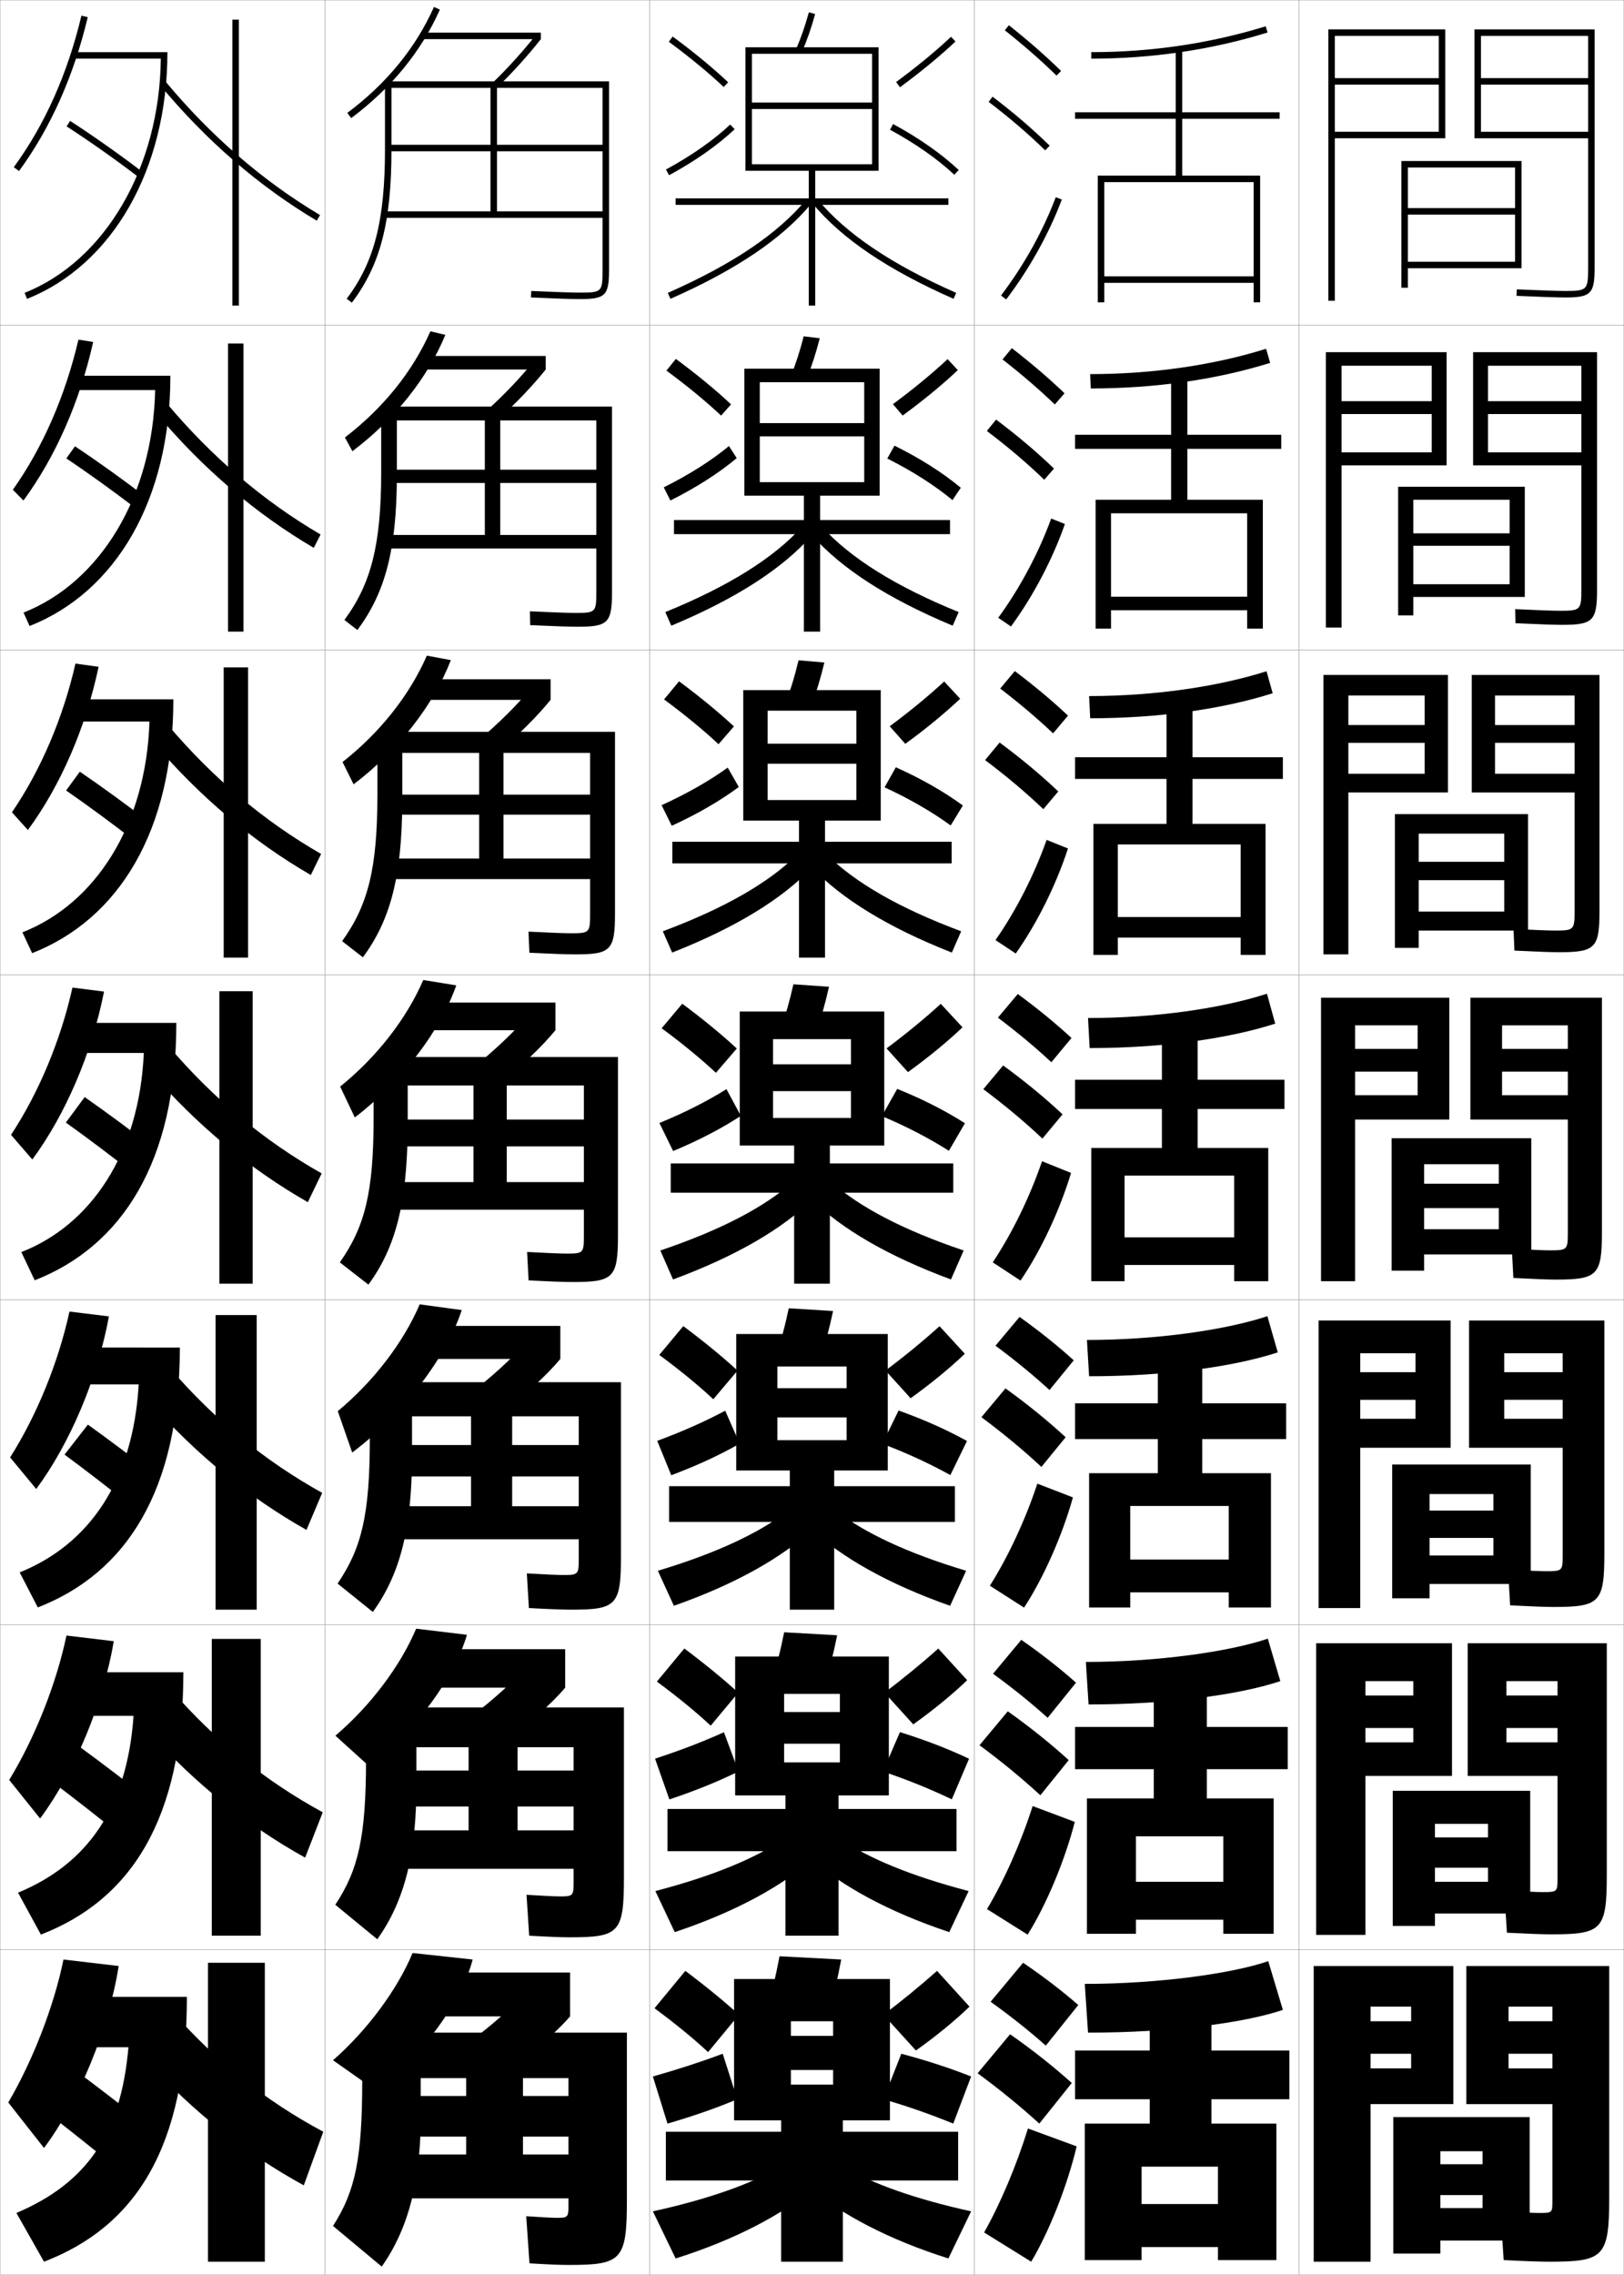 <?xml version="1.0" encoding="utf-8"?>
<!-- Generator: Adobe Illustrator 11 Build 225, SVG Export Plug-In . SVG Version: 6.0.0 Build 78)  -->
<!DOCTYPE svg PUBLIC "-//W3C//DTD SVG 1.0//EN"    "http://www.w3.org/TR/2001/REC-SVG-20010904/DTD/svg10.dtd">
<svg  xmlns="http://www.w3.org/2000/svg" xmlns:xlink="http://www.w3.org/1999/xlink" xmlns:a="http://ns.adobe.com/AdobeSVGViewerExtensions/3.0/"
	 width="500.1" height="700.1" viewBox="0 0 500.1 700.1"
	 overflow="visible" enable-background="new 0 0 500.1 700.1" xml:space="preserve">
		<g id="glyphs">
			<g>
				<rect x="0.05" y="0.05" fill="none" stroke="#999999" stroke-width="0.1" width="100" height="100"/> 
				<rect x="0.05" y="100.05" fill="none" stroke="#999999" stroke-width="0.1" width="100" height="100"/> 
				<rect x="0.05" y="200.05" fill="none" stroke="#999999" stroke-width="0.1" width="100" height="100"/> 
				<rect x="0.05" y="300.05" fill="none" stroke="#999999" stroke-width="0.1" width="100" height="100"/> 
				<rect x="0.05" y="400.05" fill="none" stroke="#999999" stroke-width="0.1" width="100" height="100"/> 
				<rect x="0.05" y="500.05" fill="none" stroke="#999999" stroke-width="0.1" width="100" height="100"/> 
				<rect x="0.05" y="600.05" fill="none" stroke="#999999" stroke-width="0.1" width="100" height="100"/> 
				<rect x="100.05" y="0.05" fill="none" stroke="#999999" stroke-width="0.1" width="100" height="100"/> 
				<rect x="100.05" y="100.05" fill="none" stroke="#999999" stroke-width="0.1" width="100" height="100"/> 
				<rect x="100.05" y="200.05" fill="none" stroke="#999999" stroke-width="0.1" width="100" height="100"/> 
				<rect x="100.05" y="300.05" fill="none" stroke="#999999" stroke-width="0.1" width="100" height="100"/> 
				<rect x="100.05" y="400.05" fill="none" stroke="#999999" stroke-width="0.1" width="100" height="100"/> 
				<rect x="100.05" y="500.05" fill="none" stroke="#999999" stroke-width="0.1" width="100" height="100"/> 
				<rect x="100.05" y="600.05" fill="none" stroke="#999999" stroke-width="0.1" width="100" height="100"/> 
				<rect x="200.05" y="0.05" fill="none" stroke="#999999" stroke-width="0.1" width="100" height="100"/> 
				<rect x="200.05" y="100.05" fill="none" stroke="#999999" stroke-width="0.1" width="100" height="100"/> 
				<rect x="200.05" y="200.05" fill="none" stroke="#999999" stroke-width="0.1" width="100" height="100"/> 
				<rect x="200.05" y="300.05" fill="none" stroke="#999999" stroke-width="0.1" width="100" height="100"/> 
				<rect x="200.05" y="400.05" fill="none" stroke="#999999" stroke-width="0.1" width="100" height="100"/> 
				<rect x="200.05" y="500.05" fill="none" stroke="#999999" stroke-width="0.1" width="100" height="100"/> 
				<rect x="200.05" y="600.05" fill="none" stroke="#999999" stroke-width="0.1" width="100" height="100"/> 
				<rect x="300.05" y="0.05" fill="none" stroke="#999999" stroke-width="0.1" width="100" height="100"/> 
				<rect x="300.05" y="100.05" fill="none" stroke="#999999" stroke-width="0.1" width="100" height="100"/> 
				<rect x="300.05" y="200.05" fill="none" stroke="#999999" stroke-width="0.1" width="100" height="100"/> 
				<rect x="300.05" y="300.05" fill="none" stroke="#999999" stroke-width="0.1" width="100" height="100"/> 
				<rect x="300.05" y="400.05" fill="none" stroke="#999999" stroke-width="0.1" width="100" height="100"/> 
				<rect x="300.05" y="500.05" fill="none" stroke="#999999" stroke-width="0.1" width="100" height="100"/> 
				<rect x="300.05" y="600.05" fill="none" stroke="#999999" stroke-width="0.1" width="100" height="100"/> 
				<rect x="400.05" y="0.05" fill="none" stroke="#999999" stroke-width="0.1" width="100" height="100"/> 
				<rect x="400.05" y="100.05" fill="none" stroke="#999999" stroke-width="0.1" width="100" height="100"/> 
				<rect x="400.05" y="200.05" fill="none" stroke="#999999" stroke-width="0.1" width="100" height="100"/> 
				<rect x="400.05" y="300.05" fill="none" stroke="#999999" stroke-width="0.1" width="100" height="100"/> 
				<rect x="400.05" y="400.05" fill="none" stroke="#999999" stroke-width="0.1" width="100" height="100"/> 
				<rect x="400.05" y="500.05" fill="none" stroke="#999999" stroke-width="0.1" width="100" height="100"/> 
				<rect x="400.05" y="600.05" fill="none" stroke="#999999" stroke-width="0.1" width="100" height="100"/> 
			</g>
			<polygon points="443.55,693.55 443.55,662.05 456.55,662.05 456.55,666.05 
				443.55,666.05 443.55,675.55 456.55,675.55 456.55,679.55 443.55,679.55 
				443.55,689.55 471.05,689.55 471.05,651.55 429.05,651.55 429.05,693.55 "/>
			<g>
				<polygon points="441.883,592.716 441.883,561.299 458.216,561.299 458.216,565.466 
					441.883,565.466 441.883,574.799 458.216,574.799 458.216,579.133 441.883,579.133 
					441.883,588.883 471.216,588.883 471.216,551.133 428.883,551.133 428.883,592.716 "/>
				<polygon points="440.216,491.883 440.216,459.8 459.883,459.8 459.883,464.883 
					440.216,464.883 440.216,473.3 459.883,473.3 459.883,478.716 440.216,478.716 
					440.216,487.466 471.383,487.466 471.383,450.716 428.716,450.716 428.716,491.883 "/>
				<polygon points="428.55,350.3 428.55,391.05 438.55,391.05 438.55,358.3 
					461.55,358.3 461.55,364.3 438.55,364.3 438.55,371.8 461.55,371.8 
					461.55,378.3 438.55,378.3 438.55,386.05 471.55,386.05 471.55,350.3 "/>
			</g>
			<polygon points="429.55,250.55 470.55,250.55 470.55,286.383 436.884,286.383 
				436.884,280.55 463.217,280.55 463.217,270.883 436.884,270.883 436.884,265.217 
				463.217,265.217 463.217,256.55 436.884,256.55 436.884,291.716 429.55,291.716 "/>
			<polygon points="430.55,149.8 469.55,149.8 469.55,183.717 435.217,183.717 
				435.217,179.8 464.884,179.8 464.884,167.967 435.217,167.967 435.217,164.134 
				464.884,164.134 464.884,153.8 435.217,153.8 435.217,189.383 430.55,189.383 "/>
			<polygon points="466.55,51.55 433.55,51.55 433.55,88.55 431.55,88.55 
				431.55,49.55 468.55,49.55 468.55,82.55 433.55,82.55 433.55,80.55 
				466.55,80.55 466.55,66.05 433.55,66.05 433.55,64.05 466.55,64.05 "/>
			<g>
				<g>
					<rect x="71.55" y="6.05" width="2" height="88"/> 
					<path d="M49.281,26.189c14.243,17.125,30.479,31.161,48.258,41.72l1.021-1.719
						C80.979,55.748,64.915,41.859,50.818,24.91L49.281,26.189z"/>
				</g>
				<g>
					<rect x="70.216" y="105.716" width="4.75" height="88.667"/> 
					<path d="M48.326,127.416c14.243,16.896,30.52,30.765,48.298,41.183L98.725,164.5
						c-17.582-10.268-33.501-23.844-47.535-40.567L48.326,127.416z"/>
				</g>
				<g>
					<rect x="68.883" y="205.383" width="7.5" height="89.333"/> 
					<path d="M47.371,228.643c14.244,16.668,30.561,30.369,48.338,40.646l3.182-6.479
						c-17.582-10.094-33.357-23.356-47.328-39.854L47.371,228.643z"/>
				</g>
				<g>
					<rect x="67.55" y="305.05" width="10.25" height="90"/> 
					<path d="M46.415,329.87c14.244,16.439,30.602,29.973,48.379,40.109l4.262-8.859
						c-17.582-9.92-33.213-22.869-47.121-39.141L46.415,329.87z"/>
				</g>
				<g>
					<rect x="66.383" y="404.717" width="12.667" height="90.666"/> 
					<path d="M45.959,431.264c14.244,16.211,30.642,29.576,48.419,39.572l4.841-11.406
						c-17.582-9.746-33.068-22.382-46.914-38.427L45.959,431.264z"/>
				</g>
				<g>
					<rect x="65.216" y="504.383" width="15.083" height="91.334"/> 
					<path d="M45.505,532.656c14.244,15.983,30.682,29.182,48.46,39.037l5.42-13.953
						c-17.582-9.572-32.924-21.895-46.707-37.714L45.505,532.656z"/>
				</g>
				<g>
					<rect x="64.05" y="604.05" width="17.5" height="92"/> 
					<path d="M45.05,634.05c14.243,15.755,30.722,28.786,48.5,38.5l6-16.5
						c-17.582-9.398-32.78-21.406-46.5-37L45.05,634.05z"/>
				</g>
			</g>
			<g>
				<path d="M36.55,605.05c-3.099,19.562-12.295,41.655-23,56l-11-14
					c7.5-12.801,14.047-29.524,17-44L36.55,605.05z"/>
				<path d="M19.05,614.55v15.5h20.5c-2.332,27.081-13.229,41.953-34.5,51l8.5,15
					c28.004-10.753,44-34.897,44-81.5H19.05z"/>
				<path d="M13.05,649.05c7.846,6.056,16.708,13.118,24.5,19.5l10-12.5
					c-7.564-6.148-16.098-12.767-24.5-19L13.05,649.05z"/>
			</g>
			<g>
				<path d="M35.045,505.089c-3.304,19.325-12.154,40.392-22.694,54.559l-9.519-11.862
					c7.843-12.846,14.467-29.397,17.639-44.441L35.045,505.089z"/>
				<path d="M19.633,514.633v13.417h21.495c-2.012,28.429-14.297,45.632-35.573,54.428
					l7.04,12.894c27.6-10.652,43.872-35.398,43.872-80.738H19.633z"/>
				<path d="M47.484,555.167c-7.224-5.82-15.469-12.124-23.428-17.924l-8.598,10.613
					c7.496,5.652,16.003,12.316,23.406,18.325L47.484,555.167z"/>
			</g>
			<g>
				<path d="M33.541,405.127c-3.508,19.089-12.012,39.13-22.389,53.119l-8.038-9.727
					c8.187-12.889,14.888-29.269,18.278-44.881L33.541,405.127z"/>
				<path d="M20.217,414.717v11.333h22.489c-1.693,29.776-15.365,49.311-36.646,57.856
					l5.58,10.787c27.195-10.553,43.744-35.899,43.744-79.977H20.217z"/>
				<path d="M47.419,453.785c-6.267-5.003-13.513-10.46-20.355-15.349l-7.195,9.227
					c6.504,4.79,13.925,10.509,20.312,15.651L47.419,453.785z"/>
			</g>
			<g>
				<g>
					<path d="M4.243,51.459l1.613,1.182c9.719-13.28,16.84-29.214,21.166-47.358
						l-1.945-0.465C20.813,22.702,13.804,38.395,4.243,51.459z"/>
					<path d="M51.55,16.05h-29v2h26.969c-0.332,33.321-17.085,62.21-41.938,72.07
						l0.738,1.859C34.58,81.561,51.55,52.146,51.55,16.05z"/>
					<path d="M20.507,38.89c7.025,4.546,15.226,10.324,21.936,15.455l1.215-1.59
						c-6.749-5.16-14.997-10.972-22.064-15.545L20.507,38.89z"/>
				</g>
				<g>
					<path d="M28.693,105.243c-4.122,18.38-11.588,35.341-21.472,48.799l-3.261-3.318
						c9.217-13.021,16.149-28.885,20.195-46.202L28.693,105.243z"/>
					<path d="M21.966,115.633v4.417h25.808c-0.679,32.589-16.868,59.137-40.531,68.476
						l1.865,4.133c26.438-10.43,43.359-38.688,43.359-77.025H21.966z"/>
					<path d="M44.889,152.971c-6.68-5.162-14.735-10.927-21.804-15.621l-2.655,3.733
						c6.949,4.646,15.015,10.455,21.696,15.63L44.889,152.971z"/>
				</g>
				<g>
					<path d="M30.365,205.205c-3.917,18.617-11.729,36.604-21.777,50.239l-4.909-5.454
						c8.874-12.978,15.729-29.013,19.556-45.762L30.365,205.205z"/>
					<path d="M21.383,215.216v6.833h24.646c-1.026,31.856-16.65,56.062-39.125,64.88
						l2.992,6.406c26.615-10.441,43.487-37.544,43.487-78.12H21.383z"/>
					<path d="M46.122,253.187c-6.611-5.163-14.474-10.882-21.543-15.697l-4.224,5.787
						c6.872,4.746,14.803,10.584,21.457,15.803L46.122,253.187z"/>
				</g>
				<g>
					<path d="M32.036,305.166c-3.713,18.853-11.871,37.866-22.083,51.679l-6.557-7.59
						c8.53-12.934,15.309-29.141,18.917-45.321L32.036,305.166z"/>
					<path d="M20.8,314.8v9.25h23.484c-1.373,31.124-16.433,52.989-37.719,61.285
						l4.119,8.68c26.791-10.452,43.615-36.399,43.615-79.215H20.8z"/>
					<path d="M47.354,353.402c-6.542-5.164-14.212-10.838-21.282-15.772l-5.793,7.84
						c6.795,4.846,14.592,10.715,21.218,15.978L47.354,353.402z"/>
				</g>
			</g>
			<g>
				<path d="M116.05,643.55l-13.5-9.5c10.634-9.295,19.906-21.932,24.5-33l18.5,2
					C142.432,615.385,130.233,632.542,116.05,643.55z"/>
				<rect x="127.55" y="607.05" width="48" height="13.5"/> 
				<path d="M175.55,620.55c-4.148,4.879-12.315,11.93-20.5,17.5l-13.5-7.5
					c6.336-4.286,14.737-11.394,18.5-15.5L175.55,620.55z"/>
				<path d="M175.05,697.05c16.411,0,18-1.419,18-20v-51.5h-81.5v14.5c0,24.284-2.144,34.316-9,45
					l15,12.5c8.427-11.912,12.333-27.337,12-48.5v-9.5h14v23.5h17.5v-23.5h14v5.5h-51v12.5h51v5.5h-51v13.5h51v2.5
					c0,3.268-0.275,3.5-3.5,3.5c-1.238,0-4.672-0.168-9.5-0.5l1,14.5
					C168.529,696.887,172.474,697.05,175.05,697.05z"/>
			</g>
			<g>
				<path d="M113.786,543.665l-10.502-9.499c10.875-9.251,20.099-21.61,24.864-32.935
					l15.638,1.886C140.078,515.971,128.108,532.614,113.786,543.665z"/>
				<rect x="127.966" y="507.55" width="46.083" height="11.833"/> 
				<path d="M174.049,519.383c-4.125,4.913-11.718,11.66-19.301,17.037l-11.565-6.74
					c6.031-4.296,13.809-11.078,17.604-15.337L174.049,519.383z"/>
				<path d="M192.133,525.466h-79.417v15.917c0,23.875-2.337,34.047-9.466,44.816
					l12.932,10.617c8.485-11.857,12.145-26.662,12.034-48.017v-11.083h16.083v25.583
					h15.083v-25.583h17.25v7.166h-53.416v11.084h53.416v7.333h-53.416v11.833h53.416
					v4.417c0,3.856-0.263,4.083-4.083,4.083c-1.444,0-5.051-0.164-10.41-0.5
					l0.819,12.584c5.906,0.339,9.942,0.499,12.507,0.499
					c15.159,0,16.667-1.364,16.667-18.166V525.466z"/>
			</g>
			<g>
				<path d="M108.456,447.027l-4.438-12.744c11.116-9.208,20.291-21.289,25.228-32.869
					l12.942,1.771C137.461,417.626,124.363,435.047,108.456,447.027z"/>
				<rect x="128.384" y="408.05" width="44.166" height="10.167"/> 
				<path d="M172.55,418.217c-4.102,4.947-11.122,11.391-18.102,16.572l-9.63-5.979
					c5.727-4.307,12.881-10.765,16.708-15.174L172.55,418.217z"/>
				<path d="M191.216,425.383h-77.332v17.334c0,23.466-2.532,33.775-9.932,44.632
					l10.864,8.735c8.545-11.803,11.957-25.988,12.068-47.534v-12.667h18.166v27.667
					h12.667v-27.667h20.5v8.834h-55.832v9.666h55.832v9.167h-55.832v10.167h55.832
					v6.333c0,4.446-0.249,4.667-4.667,4.667c-1.65,0-5.431-0.162-11.319-0.5
					l0.638,10.666c6.333,0.342,10.462,0.5,13.015,0.5
					c13.908,0,15.333-1.31,15.333-16.333V425.383z"/>
			</g>
			<g>
				<g>
					<path d="M106.951,34.749l1.197,1.602c12.36-9.24,21.55-20.475,27.314-33.394
						l-1.826-0.814C128.013,14.745,119.034,25.716,106.951,34.749z"/>
					<rect x="130.05" y="10.05" width="36.5" height="2"/> 
					<path d="M151.855,25.33l1.389,1.439c4.569-4.407,9.296-9.636,13.306-14.72
						l-1.57-1.238C161.023,15.826,156.362,20.983,151.855,25.33z"/>
					<path d="M151.05,27.05v38h2v-38h32.5v17.5h-66v2h66v18.5h-67.5v2h67.5v16c0,6.804-0.196,7-7,7
						c-2.474,0-6.947-0.149-14.956-0.499l-0.088,1.998
						c8.04,0.351,12.54,0.501,15.044,0.501c7.906,0,9-1.094,9-9v-58h-69v21
						c0,21.828-3.308,34.695-11.797,45.896l1.594,1.207
						c8.781-11.585,12.203-24.792,12.203-47.104v-19H151.05z"/>
				</g>
				<g>
					<path d="M108.518,138.865l-2.301-4.233c11.841-9.077,20.869-20.325,26.321-32.672
						l4.605,1.095C131.672,116.298,121.625,128.993,108.518,138.865z"/>
					<rect x="129.633" y="109.549" width="38.417" height="4.167"/> 
					<path d="M168.049,113.716c-4.033,5.049-9.333,10.582-14.504,15.183l-3.491-2.699
						c4.812-4.336,10.096-9.819,14.02-14.682L168.049,113.716z"/>
					<path d="M149.3,129.383v35.25h4.75v-35.25h29.583v15.167h-63.417v4.083h63.417
						v16h-64.417v4.166h64.417v13.417c0,6.214-0.209,6.417-6.417,6.417
						c-2.267,0-6.568-0.152-14.047-0.499l0.094,4.249
						c7.614,0.348,12.021,0.501,14.537,0.501c9.49,0,10.667-1.148,10.667-10.833
						v-56.917h-71.083v20.25c0,22.238-3.114,34.299-11.331,45.414l3.995,3.089
						c8.722-11.64,12.058-24.966,12.169-47.086v-17.417H149.3z"/>
				</g>
				<g>
					<path d="M108.888,241.381l-3.404-6.865c11.6-9.121,20.676-20.646,25.957-32.737
						l7.385,1.375C133.647,216.72,122.741,230.876,108.888,241.381z"/>
					<rect x="129.217" y="209.05" width="40.333" height="6.333"/> 
					<path d="M169.55,215.383c-4.056,5.016-9.929,10.852-15.703,15.646l-5.593-3.959
						c5.117-4.327,11.024-10.134,14.916-14.846L169.55,215.383z"/>
					<path d="M147.55,231.716v32.5h7.5v-32.5h26.667v12.833h-60.833v6.167h60.833v13.5h-61.333
						v6.333h61.333v10.833c0,5.625-0.223,5.833-5.833,5.833
						c-2.062,0-6.189-0.155-13.138-0.5l0.275,6.5
						c7.187,0.346,11.501,0.5,14.029,0.5c11.073,0,12.333-1.201,12.333-12.667v-55.833
						h-73.167v19.5c0,22.647-2.919,33.902-10.864,44.931l6.396,4.971
						c8.663-11.694,11.913-25.14,12.135-47.069v-15.833H147.55z"/>
				</g>
				<g>
					<path d="M109.258,343.896l-4.507-9.496c11.357-9.164,20.483-20.968,25.592-32.803
						l10.164,1.656C135.621,317.143,123.857,332.759,109.258,343.896z"/>
					<rect x="128.8" y="308.55" width="42.25" height="8.5"/> 
					<path d="M171.05,317.05c-4.079,4.981-10.525,11.121-16.902,16.109l-7.695-5.219
						c5.422-4.316,11.953-10.449,15.812-15.01L171.05,317.05z"/>
					<path d="M190.3,325.3h-75.25v18.75c0,23.057-2.726,33.506-10.398,44.448l8.797,6.854
						c8.604-11.749,11.768-25.314,12.102-47.052v-14.25h20.25v29.75h10.25v-29.75h23.75v10.5h-58.25v8.25
						h58.25v11h-58.25v8.5h58.25v8.25c0,5.035-0.236,5.25-5.25,5.25c-1.855,0-5.81-0.158-12.229-0.5
						l0.457,8.75c6.76,0.344,10.981,0.5,13.521,0.5c12.656,0,14-1.255,14-14.5V325.3z"/>
				</g>
			</g>
			<g>
				<g>
					<path d="M245.134,15.148l1.832,0.803c1.533-3.495,2.857-7.302,4.048-11.637
						l-1.928-0.529C247.92,8.025,246.628,11.742,245.134,15.148z"/>
					<polygon points="249.05,52.55 249.05,61.05 208.05,61.05 208.05,63.05 
						249.05,63.05 249.05,94.05 251.05,94.05 251.05,63.05 292.05,63.05 
						292.05,61.05 251.05,61.05 251.05,52.55 270.55,52.55 270.55,14.55 
						229.55,14.55 229.55,52.55 231.55,52.55 231.55,16.55 268.55,16.55 
						268.55,31.55 231.55,31.55 231.55,33.55 268.55,33.55 268.55,50.55 
						231.55,50.55 231.55,52.55 "/>
					<path d="M205.646,90.135l0.807,1.83c20.216-8.909,34.4-18.485,43.366-29.276
						l-1.539-1.277C239.518,71.957,225.572,81.353,205.646,90.135z"/>
					<path d="M250.28,62.688c8.966,10.791,23.15,20.367,43.366,29.276l0.807-1.83
						c-19.926-8.782-33.871-18.178-42.634-28.724L250.28,62.688z"/>
				</g>
				<g>
					<path d="M248.396,116.551c1.536-3.746,2.856-7.815,4.04-12.447l-4.94-0.608
						c-1.162,4.554-2.457,8.548-3.96,12.219L248.396,116.551z"/>
					<polygon points="247.55,152.55 247.55,160.05 207.55,160.05 207.55,164.383 
						247.55,164.383 247.55,194.383 252.55,194.383 252.55,164.383 292.55,164.383 
						292.55,160.05 252.55,160.05 252.55,152.55 270.884,152.55 270.884,113.467 
						229.217,113.467 229.217,152.55 233.967,152.55 233.967,117.633 266.134,117.633 
						266.134,130.217 233.967,130.217 233.967,134.3 266.134,134.3 266.134,148.383 
						233.967,148.383 233.967,152.55 "/>
					<path d="M204.881,188.371l1.838,4.191c19.923-8.321,34.174-17.507,43.305-27.808
						l-3.116-2.57C238.122,171.812,224.39,180.412,204.881,188.371z"/>
					<path d="M253.19,162.185c8.787,9.627,22.52,18.228,42.029,26.187l-1.84,4.191
						c-19.922-8.321-34.174-17.507-43.305-27.808L253.19,162.185z"/>
				</g>
				<g>
					<path d="M249.827,217.151c1.538-3.997,2.856-8.328,4.032-13.258l-7.952-0.687
						c-1.158,4.868-2.456,9.139-3.968,13.076L249.827,217.151z"/>
					<polygon points="246.05,252.55 246.05,259.05 207.05,259.05 207.05,265.716 
						246.05,265.716 246.05,294.716 254.05,294.716 254.05,265.716 293.05,265.716 
						293.05,259.05 254.05,259.05 254.05,252.55 271.217,252.55 271.217,212.383 
						228.883,212.383 228.883,252.55 236.383,252.55 236.383,218.716 263.717,218.716 
						263.717,228.883 236.383,228.883 236.383,235.05 263.717,235.05 263.717,246.216 
						236.383,246.216 236.383,252.55 "/>
					<path d="M204.115,286.607l2.871,6.553c19.63-7.732,33.947-16.527,43.244-26.338
						l-4.692-3.864C236.727,271.667,223.207,279.472,204.115,286.607z"/>
					<path d="M254.562,262.958c8.811,8.709,22.331,16.515,41.423,23.649l-2.871,6.553
						c-19.63-7.732-33.947-16.527-43.244-26.338L254.562,262.958z"/>
				</g>
			</g>
			<g>
				<path d="M251.258,317.751c1.54-4.248,2.856-8.84,4.024-14.068l-10.965-0.766
					c-1.154,5.182-2.455,9.729-3.976,13.932L251.258,317.751z"/>
				<polygon points="244.55,352.55 244.55,358.05 206.55,358.05 206.55,367.05 
					244.55,367.05 244.55,395.05 255.55,395.05 255.55,367.05 293.55,367.05 
					293.55,358.05 255.55,358.05 255.55,352.55 272.3,352.55 272.3,311.3 
					227.8,311.3 227.8,352.55 238.05,352.55 238.05,319.8 262.05,319.8 
					262.05,327.55 238.05,327.55 238.05,335.8 262.05,335.8 262.05,344.05 
					238.05,344.05 238.05,352.55 "/>
				<path d="M203.349,384.843l3.902,8.914c19.338-7.144,33.721-15.548,43.184-24.868
					l-6.27-5.158C235.331,371.522,222.023,378.532,203.349,384.843z"/>
				<path d="M255.935,363.73c8.834,7.792,22.142,14.802,40.816,21.112l-3.902,8.914
					c-19.338-7.144-33.721-15.548-43.184-24.868L255.935,363.73z"/>
			</g>
			<g>
				<g>
					<path d="M252.521,418.351c1.542-4.499,2.856-9.353,4.017-14.879l-13.644-0.844
						c-1.151,5.495-2.455,10.32-3.984,14.787L252.521,418.351z"/>
					<polygon points="243.216,452.55 243.216,457.383 206.05,457.383 206.05,468.383 
						243.216,468.383 243.216,495.383 256.883,495.383 256.883,468.383 294.05,468.383 
						294.05,457.383 256.883,457.383 256.883,452.55 273.383,452.55 273.383,410.55 
						226.716,410.55 226.716,452.55 239.383,452.55 239.383,420.55 260.717,420.55 
						260.717,427.217 239.383,427.217 239.383,436.217 260.717,436.217 260.717,443.217 
						239.383,443.217 239.383,452.55 "/>
					<path d="M202.582,483.412l4.935,10.775c19.044-6.703,33.493-14.89,43.123-23.912
						l-7.847-5.438C233.936,471.711,220.84,477.926,202.582,483.412z"/>
					<path d="M257.306,464.837c8.858,6.874,21.953,13.089,40.211,18.575L292.582,494.188
						c-19.044-6.703-33.493-14.89-43.123-23.912L257.306,464.837z"/>
				</g>
				<g>
					<path d="M253.786,518.95c1.543-4.749,2.855-9.865,4.008-15.689l-16.322-0.922
						c-1.147,5.809-2.454,10.91-3.992,15.644L253.786,518.95z"/>
					<polygon points="241.883,552.55 241.883,556.716 205.55,556.716 205.55,569.716 
						241.883,569.716 241.883,595.716 258.216,595.716 258.216,569.716 294.55,569.716 
						294.55,556.716 258.216,556.716 258.216,552.55 273.716,552.55 273.716,509.8 
						226.383,509.8 226.383,552.55 241.466,552.55 241.466,521.3 258.634,521.3 
						258.634,526.884 241.466,526.884 241.466,536.634 258.634,536.634 258.634,542.384 
						241.466,542.384 241.466,552.55 "/>
					<path d="M201.816,581.981l5.967,12.637c18.751-6.262,33.267-14.23,43.062-22.955
						l-9.423-5.72C232.541,571.899,219.657,577.319,201.816,581.981z"/>
					<path d="M258.678,565.943c8.882,5.956,21.765,11.376,39.605,16.038l-5.968,12.637
						c-18.75-6.262-33.266-14.23-43.061-22.955L258.678,565.943z"/>
				</g>
				<g>
					<path d="M255.05,619.55c1.546-4.999,2.856-10.378,4-16.5l-19-1
						c-1.144,6.122-2.453,11.501-4,16.5L255.05,619.55z"/>
					<polygon points="240.55,652.55 240.55,656.05 205.05,656.05 205.05,671.05 
						240.55,671.05 240.55,696.05 259.55,696.05 259.55,671.05 295.05,671.05 
						295.05,656.05 259.55,656.05 259.55,652.55 274.05,652.55 274.05,609.05 
						226.05,609.05 226.05,652.55 243.55,652.55 243.55,622.05 256.55,622.05 
						256.55,626.55 243.55,626.55 243.55,637.05 256.55,637.05 256.55,641.55 
						243.55,641.55 243.55,652.55 "/>
					<path d="M240.05,667.05c-8.904,5.039-21.575,9.662-39,13.5l7,14.5
						c18.458-5.822,33.039-13.573,43-22L240.05,667.05z"/>
					<path d="M260.05,667.05c8.904,5.039,21.575,9.662,39,13.5l-7,14.5
						c-18.458-5.822-33.039-13.573-43-22L260.05,667.05z"/>
				</g>
			</g>
			<g>
				<g>
					<path d="M205.957,12.855c6.319,4.649,12.166,9.464,16.907,13.923l1.371-1.457
						c-4.8-4.513-10.71-9.38-17.093-14.077L205.957,12.855z"/>
					<path d="M205.073,52.171l0.953,1.758c7.947-4.302,14.935-9.195,20.208-14.15
						l-1.369-1.457C219.716,43.16,212.872,47.949,205.073,52.171z"/>
					<path d="M275.957,25.244l1.186,1.611c6.383-4.697,12.293-9.564,17.093-14.077
						l-1.371-1.457C288.123,15.78,282.276,20.595,275.957,25.244z"/>
					<path d="M274.073,39.929c7.799,4.222,14.643,9.011,19.792,13.85l1.369-1.457
						c-5.273-4.955-12.261-9.849-20.208-14.15L274.073,39.929z"/>
				</g>
				<g>
					<path d="M222.062,127.906l3.059-3.464c-4.675-4.383-10.613-9.271-16.994-13.981
						l-2.905,3.593C211.584,118.736,217.428,123.551,222.062,127.906z"/>
					<path d="M204.402,149.984l2.044,4.048c7.956-3.974,14.938-8.456,20.423-13.042
						l-2.391-3.715C219.106,141.715,212.238,146.085,204.402,149.984z"/>
					<path d="M277.96,127.888c6.389-4.674,12.291-9.537,16.994-13.981l-3.143-3.381
						c-4.797,4.469-10.684,9.311-16.839,13.853L277.96,127.888z"/>
					<path d="M273.236,141.115c7.749,3.882,14.611,8.279,20.076,12.792l2.558-3.798
						c-5.469-4.555-12.457-9.017-20.424-12.958L273.236,141.115z"/>
				</g>
				<g>
					<path d="M221.259,229.036l4.748-5.472c-4.55-4.253-10.517-9.16-16.895-13.884
						l-4.624,5.574C210.893,219.967,216.734,224.784,221.259,229.036z"/>
					<path d="M203.732,247.797l3.135,6.338c7.963-3.645,14.941-7.715,20.638-11.934
						l-3.412-5.971C218.498,240.27,211.604,244.221,203.732,247.797z"/>
					<path d="M278.778,228.92c6.395-4.65,12.288-9.508,16.896-13.884l-4.914-5.305
						c-4.853,4.479-10.78,9.347-16.772,13.782L278.778,228.92z"/>
					<path d="M272.398,242.302c7.7,3.543,14.582,7.547,20.362,11.733l3.745-6.138
						c-5.663-4.154-12.654-8.184-20.639-11.767L272.398,242.302z"/>
				</g>
				<g>
					<path d="M220.457,330.164l6.436-7.479c-4.425-4.124-10.421-9.051-16.796-13.788
						l-6.344,7.555C210.201,321.198,216.04,326.016,220.457,330.164z"/>
					<path d="M203.062,345.61l4.227,8.629c7.972-3.316,14.944-6.976,20.854-10.825
						l-4.434-8.229C217.889,338.825,210.971,342.356,203.062,345.61z"/>
					<path d="M279.597,329.952c6.4-4.627,12.285-9.48,16.796-13.788l-6.686-7.229
						c-4.908,4.488-10.876,9.384-16.704,13.712L279.597,329.952z"/>
					<path d="M271.562,343.489c7.65,3.204,14.551,6.815,20.646,10.675l4.934-8.479
						c-5.858-3.754-12.851-7.352-20.854-10.574L271.562,343.489z"/>
				</g>
				<g>
					<path d="M219.654,430.626l7.457-8.819c-4.3-3.994-10.325-8.941-16.697-13.692
						l-7.396,8.87C209.509,421.763,215.346,426.581,219.654,430.626z"/>
					<path d="M202.391,443.423l4.318,10.587c7.98-2.988,14.948-6.236,21.069-9.717
						l-4.456-10.153C217.279,437.38,210.337,440.492,202.391,443.423z"/>
					<path d="M280.414,430.318c6.407-4.604,12.283-9.453,16.697-13.692l-7.79-8.486
						c-4.964,4.498-10.972,9.421-16.637,13.642L280.414,430.318z"/>
					<path d="M271.724,444.343c7.602,2.864,14.521,6.084,20.932,9.616l5.122-10.486
						c-6.054-3.354-13.048-6.52-21.068-9.383L271.724,444.343z"/>
				</g>
				<g>
					<path d="M218.853,531.088l8.478-10.159c-4.175-3.864-10.229-8.832-16.599-13.597
						l-8.448,10.186C208.818,522.328,214.652,527.146,218.853,531.088z"/>
					<path d="M201.72,541.236l4.409,12.543c7.988-2.659,14.951-5.495,21.285-8.608
						l-4.478-12.076C216.67,535.936,209.703,538.629,201.72,541.236z"/>
					<path d="M281.232,530.684c6.413-4.58,12.28-9.426,16.599-13.596l-8.896-9.743
						c-5.02,4.508-11.067,9.458-16.568,13.571L281.232,530.684z"/>
					<path d="M271.887,545.196c7.552,2.525,14.49,5.352,21.216,8.559l5.312-12.494
						c-6.249-2.953-13.245-5.687-21.285-8.191L271.887,545.196z"/>
				</g>
				<g>
					<path d="M218.05,631.55l9.5-11.5c-4.051-3.734-10.133-8.722-16.5-13.5l-9.5,11.5
						C208.126,622.893,213.958,627.712,218.05,631.55z"/>
					<g>
						<path d="M201.05,639.05l4.5,14.5c7.996-2.331,14.954-4.756,21.5-7.5l-4.5-14
							C216.062,634.49,209.069,636.765,201.05,639.05z"/>
					</g>
					<path d="M282.05,631.05c6.42-4.558,12.278-9.398,16.5-13.5l-10-11
						c-5.075,4.518-11.163,9.495-16.5,13.5L282.05,631.05z"/>
					<path d="M272.05,646.05c7.502,2.187,14.459,4.62,21.5,7.5l5.5-14.501
						c-6.444-2.553-13.441-4.854-21.5-7L272.05,646.05z"/>
				</g>
			</g>
			<g>
				<g>
					<path d="M309.429,9.333c5.9,4.677,11.257,9.363,15.922,13.932l1.398-1.43
						C322.035,17.219,316.625,12.485,310.671,7.767L309.429,9.333z"/>
					<path d="M304.444,31.345c6.493,4.947,12.188,9.828,17.407,14.921l1.396-1.432
						c-5.278-5.15-11.033-10.083-17.593-15.079L304.444,31.345z"/>
					<path d="M308.253,90.945l1.594,1.209c7.186-9.465,13.112-20.099,17.139-30.751
						l-1.871-0.707C321.155,71.171,315.324,81.631,308.253,90.945z"/>
				</g>
				<g>
					<path d="M308.719,110.619c5.97,4.653,11.38,9.312,16.101,13.86l2.999-3.441
						c-4.756-4.567-10.226-9.251-16.231-13.891L308.719,110.619z"/>
					<path d="M321.57,147.646l2.998-3.443c-5.324-5.123-11.194-10.087-17.828-15.066
						l-2.843,3.492C310.486,137.619,316.289,142.552,321.57,147.646z"/>
					<path d="M327.932,161.261c-3.842,10.93-9.727,22.153-16.615,31.542l-3.911-2.674
						c6.723-9.229,12.416-19.917,16.301-30.541L327.932,161.261z"/>
				</g>
				<g>
					<path d="M308.008,211.905c6.041,4.629,11.504,9.262,16.281,13.788l4.6-5.453
						c-4.798-4.518-10.327-9.153-16.386-13.713L308.008,211.905z"/>
					<path d="M321.29,249.027l4.598-5.454c-5.368-5.096-11.354-10.091-18.062-15.054
						l-4.475,5.395C310.036,238.946,315.946,243.931,321.29,249.027z"/>
					<path d="M328.879,261.118c-3.657,11.208-9.5,23.02-16.092,32.335l-6.229-4.14
						c6.374-9.144,11.93-20.06,15.741-30.833L328.879,261.118z"/>
				</g>
				<g>
					<path d="M307.298,313.19c6.11,4.605,11.627,9.211,16.461,13.717l6.199-7.465
						c-4.84-4.469-10.428-9.055-16.539-13.535L307.298,313.19z"/>
					<path d="M321.009,350.407l6.199-7.465c-5.414-5.068-11.515-10.096-18.297-15.041
						l-6.105,7.297C309.585,340.272,315.604,345.31,321.009,350.407z"/>
					<path d="M329.826,360.976c-3.473,11.486-9.274,23.887-15.569,33.127l-8.547-5.605
						c6.025-9.059,11.443-20.203,15.181-31.125L329.826,360.976z"/>
				</g>
				<g>
					<path d="M306.548,414.144c6.181,4.581,11.75,9.159,16.641,13.645l7.467-9.144
						c-4.882-4.42-10.529-8.956-16.692-13.356L306.548,414.144z"/>
					<path d="M320.688,451.455l7.467-9.144c-5.459-5.041-11.675-10.1-18.531-15.027
						l-7.404,8.864C309.095,441.266,315.222,446.355,320.688,451.455z"/>
					<path d="M330.4,460.833c-3.288,11.765-9.048,24.754-15.046,33.918l-10.531-6.736
						c5.676-8.974,10.957-20.347,14.62-31.417L330.4,460.833z"/>
				</g>
				<g>
					<path d="M305.799,515.097c6.251,4.557,11.873,9.108,16.82,13.572l8.733-10.821
						c-4.923-4.371-10.631-8.858-16.847-13.179L305.799,515.097z"/>
					<path d="M320.369,552.502l8.733-10.821c-5.504-5.014-11.835-10.104-18.766-15.014
						l-8.702,10.433C308.604,542.26,314.84,547.402,320.369,552.502z"/>
					<path d="M330.976,560.691c-3.104,12.042-8.822,25.621-14.523,34.709l-12.516-7.868
						c5.327-8.888,10.472-20.49,14.061-31.708L330.976,560.691z"/>
				</g>
				<g>
					<path d="M305.05,616.05c6.32,4.532,11.996,9.057,17,13.5l10-12.5
						c-4.965-4.321-10.732-8.76-17-13L305.05,616.05z"/>
					<path d="M320.05,653.55l10-12.5c-5.549-4.986-11.995-10.107-19-15l-10,12
						C308.114,643.254,314.458,648.448,320.05,653.55z"/>
					<path d="M331.55,660.55c-2.919,12.319-8.596,26.487-14,35.5l-14.5-9
						c4.979-8.802,9.985-20.634,13.5-32L331.55,660.55z"/>
				</g>
			</g>
			<g>
				<g>
					<path d="M336.05,16.05v2c18.732,0,37-2.707,54.295-8.045l-0.59-1.91
						C372.65,13.373,354.582,16.05,336.05,16.05z"/>
					<polygon points="386.05,85.05 340.05,85.05 340.05,87.05 386.05,87.05 
						386.05,93.05 388.05,93.05 388.05,54.05 364.05,54.05 364.05,36.55 
						394.05,36.55 394.05,34.55 364.05,34.55 364.05,15.05 362.05,15.05 
						362.05,34.55 331.05,34.55 331.05,36.55 362.05,36.55 362.05,54.05 
						338.05,54.05 338.05,93.05 340.05,93.05 340.05,56.05 386.05,56.05 "/>
				</g>
				<g>
					<path d="M335.716,115.133l0.167,4.417c19.888,0,38.852-2.75,55.246-7.871
						l-1.241-4.342C373.808,112.367,354.957,115.133,335.716,115.133z"/>
					<polygon points="384.05,183.633 342.133,183.633 342.133,187.8 384.05,187.8 
						384.05,193.466 388.883,193.466 388.883,153.8 365.633,153.8 365.633,138.133 
						394.55,138.133 394.55,133.799 365.633,133.799 365.633,115.633 360.633,115.633 
						360.633,133.799 331.05,133.799 331.05,138.133 360.633,138.133 360.633,153.8 
						337.383,153.8 337.383,193.466 342.133,193.466 342.133,157.966 384.05,157.966 
						"/>
				</g>
				<g>
					<path d="M335.383,214.216l0.334,6.833c21.043,0,40.701-2.793,56.196-7.697
						l-1.894-6.773C374.966,211.361,355.333,214.216,335.383,214.216z"/>
					<polygon points="382.05,282.216 344.217,282.216 344.217,288.55 382.05,288.55 
						382.05,293.883 389.717,293.883 389.717,253.55 367.217,253.55 367.217,239.717 
						395.05,239.717 395.05,233.05 367.217,233.05 367.217,216.216 359.217,216.216 
						359.217,233.05 331.05,233.05 331.05,239.717 359.217,239.717 359.217,253.55 
						336.717,253.55 336.717,293.883 344.217,293.883 344.217,259.883 382.05,259.883 
						"/>
				</g>
				<g>
					<path d="M335.05,313.3l0.5,9.25c22.199,0,42.553-2.836,57.147-7.522l-2.545-9.205
						C376.124,310.354,355.708,313.3,335.05,313.3z"/>
					<polygon points="380.05,380.8 346.3,380.8 346.3,389.3 380.05,389.3 
						380.05,394.3 390.55,394.3 390.55,353.3 368.8,353.3 368.8,341.3 
						395.55,341.3 395.55,332.3 368.8,332.3 368.8,316.8 357.8,316.8 
						357.8,332.3 331.05,332.3 331.05,341.3 357.8,341.3 357.8,353.3 
						336.05,353.3 336.05,394.3 346.3,394.3 346.3,361.8 380.05,361.8 
						"/>
				</g>
				<g>
					<path d="M334.716,412.383l0.667,11.167c23.355,0,44.404-2.879,58.099-7.349
						l-3.197-11.137C377.281,409.348,356.083,412.383,334.716,412.383z"/>
					<polygon points="378.383,479.967 348.05,479.967 348.05,490.05 378.383,490.05 
						378.383,494.717 391.383,494.717 391.383,453.383 370.216,453.383 370.216,442.883 
						396.05,442.883 396.05,431.883 370.216,431.883 370.216,417.383 356.55,417.383 
						356.55,431.883 331.05,431.883 331.05,442.883 356.55,442.883 356.55,453.383 
						335.383,453.383 335.383,494.717 348.05,494.717 348.05,463.466 378.383,463.466 
						"/>
				</g>
				<g>
					<path d="M334.383,511.467l0.834,13.083c24.511,0,46.255-2.922,59.049-7.174
						l-3.849-13.068C378.439,508.342,356.458,511.467,334.383,511.467z"/>
					<polygon points="376.717,579.133 349.8,579.133 349.8,590.8 376.717,590.8 
						376.717,595.133 392.217,595.133 392.217,553.467 371.633,553.467 371.633,544.467 
						396.55,544.467 396.55,531.467 371.633,531.467 371.633,517.967 355.3,517.967 
						355.3,531.467 331.05,531.467 331.05,544.467 355.3,544.467 355.3,553.467 
						334.717,553.467 334.717,595.133 349.8,595.133 349.8,565.133 376.717,565.133 
						"/>
				</g>
				<g>
					<path d="M334.05,610.55l1,15c25.667,0,48.106-2.965,60-7l-4.5-15
						C379.598,607.336,356.833,610.55,334.05,610.55z"/>
					<polygon points="334.05,653.55 334.05,695.55 351.55,695.55 351.55,666.8 
						375.05,666.8 375.05,678.3 351.55,678.3 351.55,691.55 375.05,691.55 
						375.05,695.55 393.05,695.55 393.05,653.55 373.05,653.55 373.05,646.05 
						397.05,646.05 397.05,631.05 373.05,631.05 373.05,618.55 354.05,618.55 
						354.05,631.05 331.05,631.05 331.05,646.05 354.05,646.05 354.05,653.55 
						"/>
				</g>
			</g>
			<polygon points="443.05,26.05 411.05,26.05 411.05,24.05 443.05,24.05 
				443.05,11.05 411.05,11.05 411.05,92.55 409.05,92.55 409.05,9.05 
				445.05,9.05 445.05,42.55 411.05,42.55 411.05,40.55 443.05,40.55 "/>
			<g>
				<polygon points="408.3,193.133 408.3,108.383 445.467,108.383 445.467,143.216 
					413.133,143.216 413.133,139.216 440.883,139.216 440.883,127.425 413.133,127.425 
					413.133,123.466 440.883,123.466 440.883,112.55 413.133,112.55 413.133,193.133 "/>
				<polygon points="407.55,293.716 407.55,207.716 445.884,207.716 445.884,243.883 
					415.216,243.883 415.216,238.133 438.716,238.133 438.716,228.612 415.216,228.612 
					415.216,223.133 438.716,223.133 438.716,214.05 415.216,214.05 415.216,293.716 "/>
				<polygon points="406.8,394.3 417.3,394.3 417.3,315.55 436.55,315.55 
					436.55,322.8 417.3,322.8 417.3,329.8 436.55,329.8 436.55,337.05 
					417.3,337.05 417.3,344.55 446.3,344.55 446.3,307.05 406.8,307.05 "/>
				<polygon points="418.884,494.884 418.884,416.466 435.884,416.466 435.884,422.3 
					418.884,422.3 418.884,430.8 435.884,430.8 435.884,436.634 418.884,436.634 
					418.884,445.55 446.716,445.55 446.716,406.384 406.05,406.384 406.05,494.884 "/>
				<polygon points="420.467,595.467 420.467,517.383 435.217,517.383 435.217,521.8 
					420.467,521.8 420.467,531.8 435.217,531.8 435.217,536.217 420.467,536.217 
					420.467,546.55 447.133,546.55 447.133,505.717 405.3,505.717 405.3,595.467 "/>
			</g>
			<polygon points="422.05,696.05 422.05,617.55 434.55,617.55 434.55,622.05 
				422.05,622.05 422.05,632.05 434.55,632.05 434.55,636.55 422.05,636.55 
				422.05,647.55 447.55,647.55 447.55,605.05 404.55,605.05 404.55,696.05 "/>
			<path d="M489.05,82.55c0,6.673-0.327,7-7,7c-2.354,0-7.387-0.168-14.956-0.499
				l-0.088,1.998c7.599,0.332,12.661,0.501,15.044,0.501c7.822,0,9-1.178,9-9v-73.5h-37
				v33.5h35v-2h-33v-14.5h33v-2h-33v-13h33V82.55z"/>
			<g>
				<path d="M481.05,192.3c9.504,0,10.75-1.218,10.75-10.833v-73.083h-38.167v34.833h33.333
					v-4h-28.75v-11.791h28.75v-3.959h-28.75v-10.916h28.75v69c0,6.129-0.286,6.417-6.5,6.417
					c-2.15,0-6.783-0.165-13.88-0.5l0.094,4.332
					C473.978,192.136,478.701,192.3,481.05,192.3z"/>
				<path d="M480.05,293.05c11.186,0,12.5-1.257,12.5-12.667v-72.667h-39.334v36.167h31.667
					v-5.75h-24.5v-9.521h24.5v-5.479h-24.5v-9.083h24.5v66.5c0,5.586-0.246,5.833-6,5.833
					c-1.946,0-6.181-0.161-12.804-0.5l0.275,6.666
					C473.351,292.892,477.735,293.05,480.05,293.05z"/>
				<path d="M479.05,393.8c12.867,0,14.25-1.297,14.25-14.5v-72.25h-40.5v37.5h30v-7.5h-20.25v-7.25h20.25v-7
					h-20.25v-7.25h20.25v64c0,5.043-0.206,5.25-5.5,5.25c-1.742,0-5.579-0.158-11.729-0.5l0.457,9
					C472.724,393.647,476.771,393.8,479.05,393.8z"/>
				<path d="M478.384,494.55c14.215,0,15.666-1.338,15.666-16.334v-71.832h-41.666v39.166
					h28.832v-8.916h-18v-5.834h18v-8.5h-18v-5.834h18v62.418c0,4.5-0.165,4.666-5,4.666
					c-1.721,0-5.66-0.163-11.818-0.5l0.639,11
					C471.937,494.403,475.979,494.55,478.384,494.55z"/>
				<path d="M477.717,595.3c15.562,0,17.083-1.378,17.083-18.167v-71.416h-42.833v40.833
					h27.666v-10.333h-15.75v-4.417h15.75v-10h-15.75v-4.417h15.75v60.834
					c0,3.957-0.125,4.083-4.5,4.083c-1.699,0-5.743-0.168-11.909-0.5l0.819,13
					C471.148,595.159,475.187,595.3,477.717,595.3z"/>
			</g>
			<path d="M477.05,696.05c16.911,0,18.5-1.419,18.5-20v-71h-44v42.5h26.5v-11h-13.5v-4.5h13.5v-10h-13.5v-4.5
				h13.5v60c0,3.414-0.085,3.5-4,3.5c-1.678,0-5.826-0.173-12-0.5l1,15
				C470.361,695.915,474.395,696.05,477.05,696.05z"/>
		</g>
	</svg>
